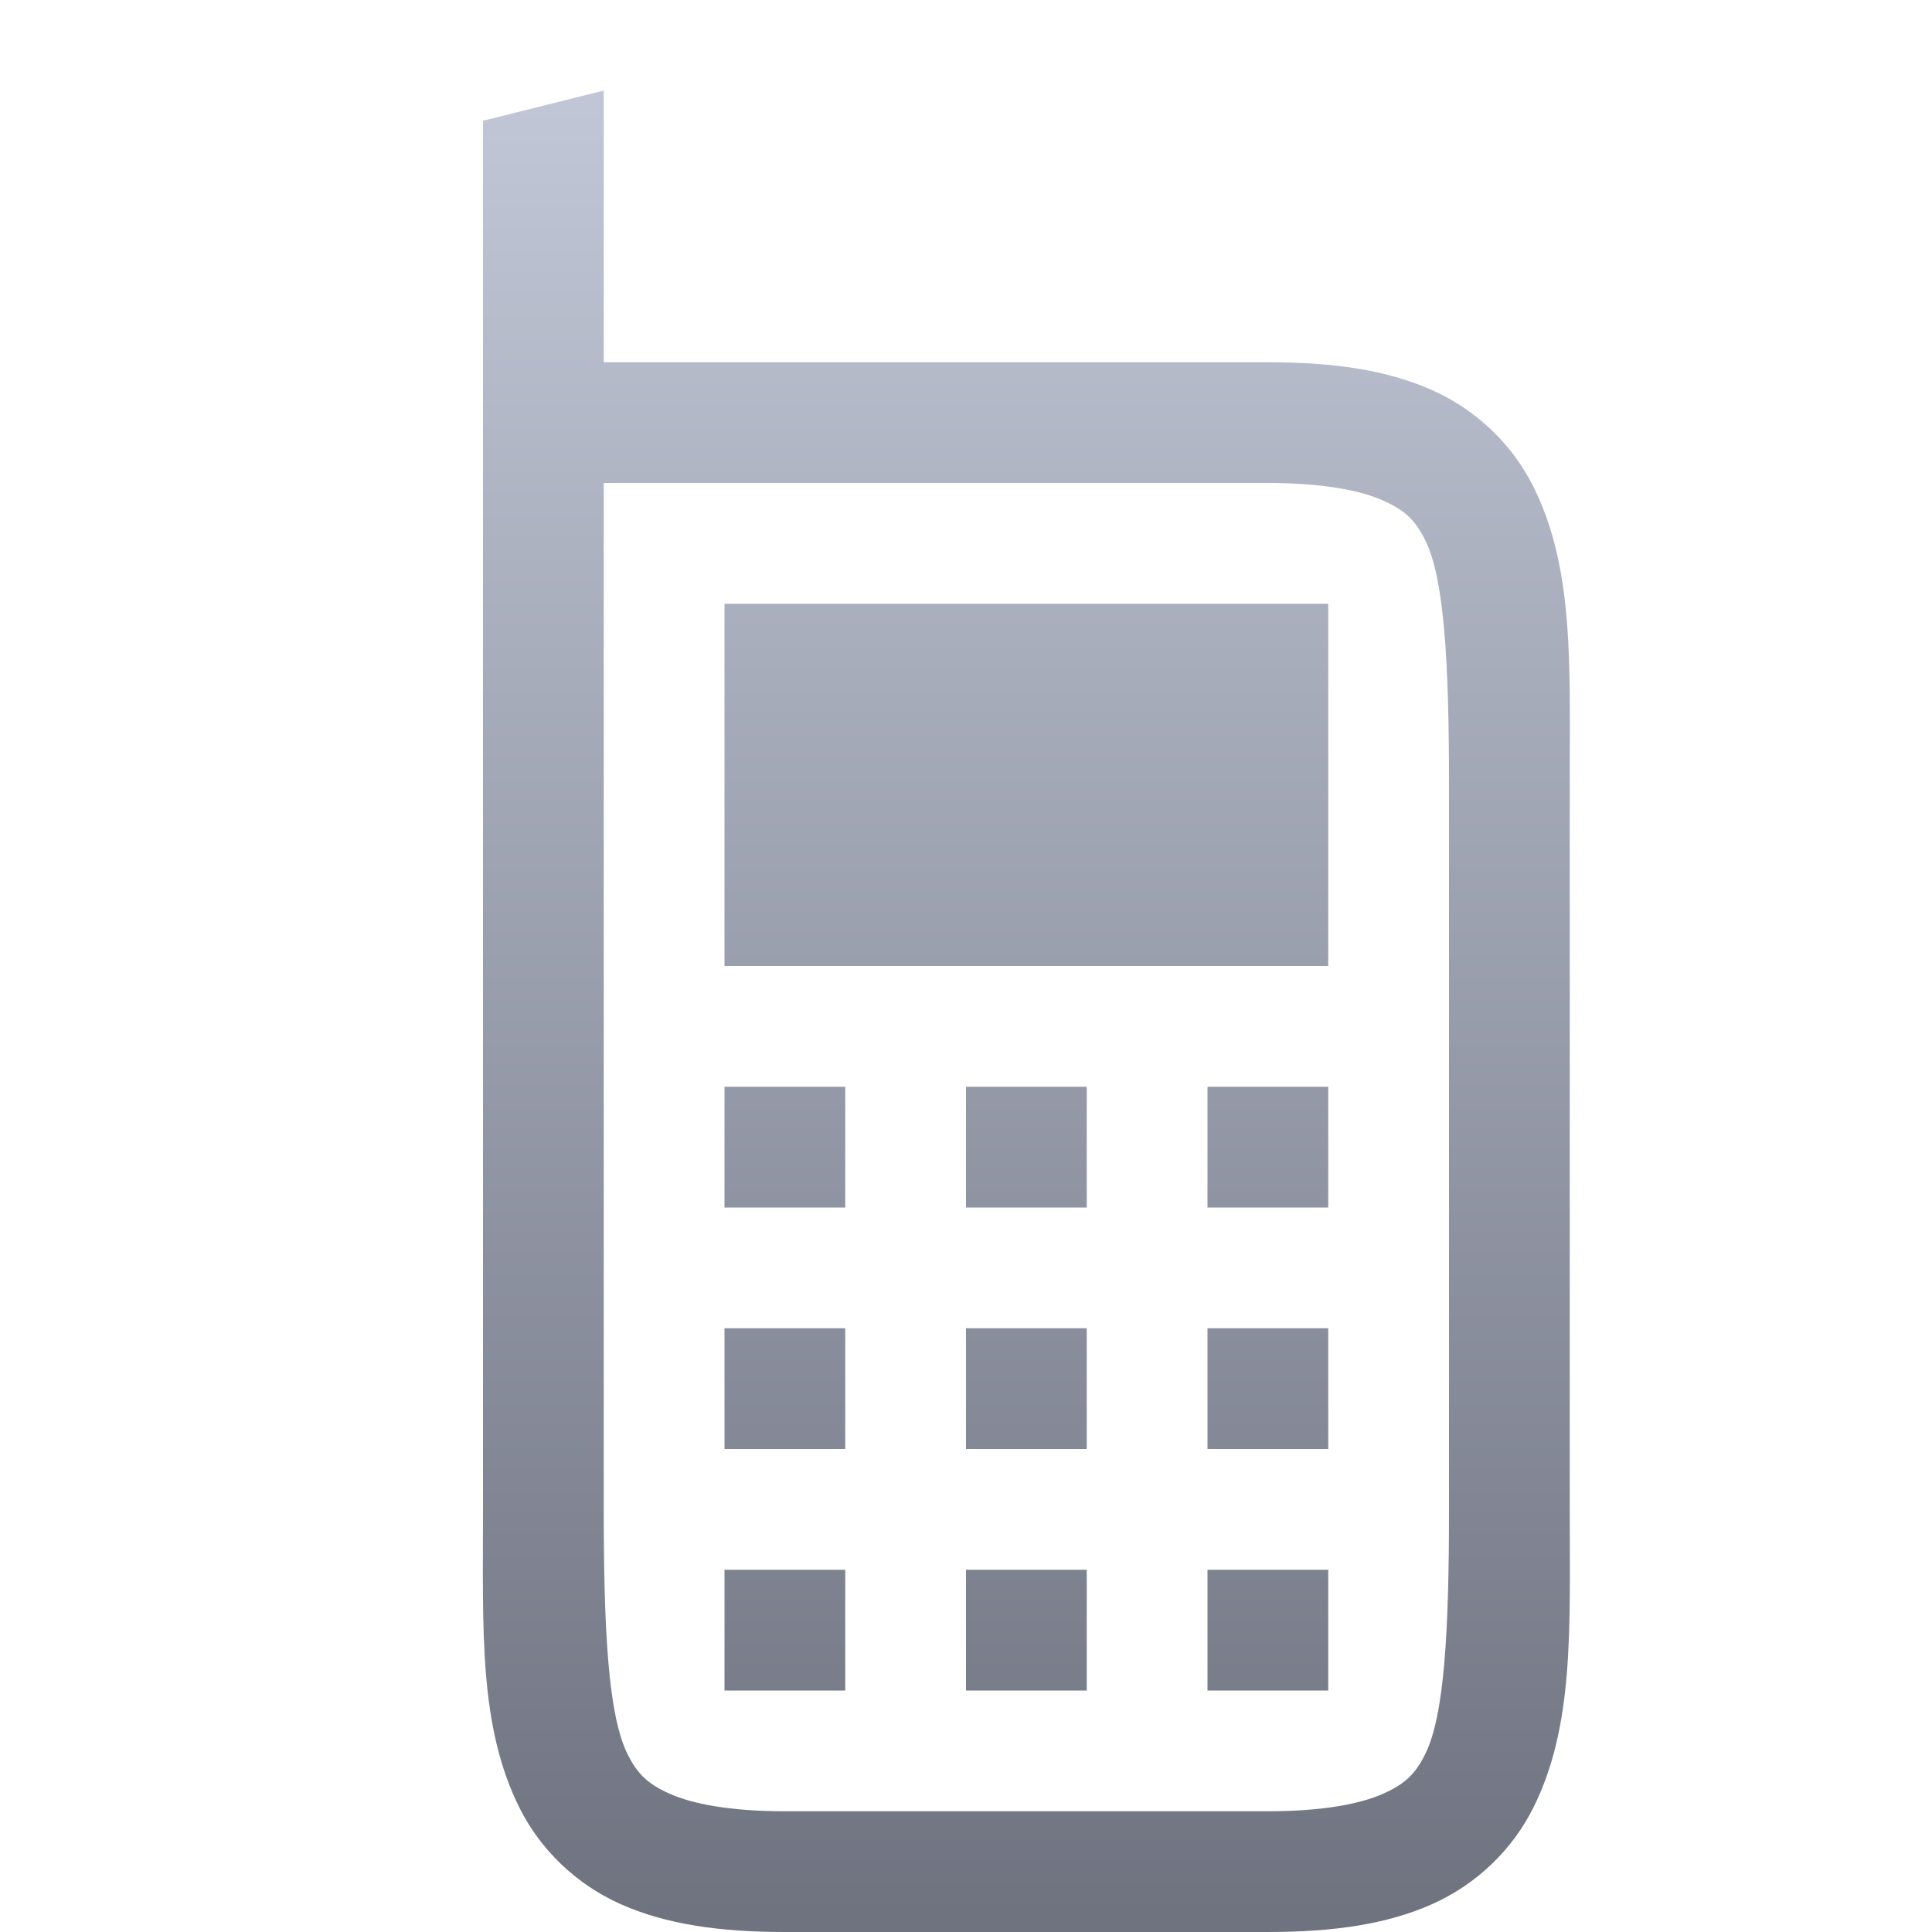<svg xmlns="http://www.w3.org/2000/svg" xmlns:xlink="http://www.w3.org/1999/xlink" width="64" height="64" viewBox="0 0 64 64" version="1.1">
<defs>
<linearGradient id="linear0" gradientUnits="userSpaceOnUse" x1="0" y1="0" x2="0" y2="1" gradientTransform="matrix(36.008,0,0,61,15.996,3)">
<stop offset="0" style="stop-color:#c1c6d6;stop-opacity:1;"/>
<stop offset="1" style="stop-color:#6f7380;stop-opacity:1;"/>
</linearGradient>
</defs>
<g id="surface1">
<path style=" stroke:none;fill-rule:nonzero;fill:url(#linear0);" d="M 20 3 L 16 4 L 16 50 C 16 54 15.852 57.176 17.211 59.891 C 17.891 61.25 19.062 62.41 20.562 63.078 C 22.062 63.746 23.832 64 26 64 L 42 64 C 44.168 64 45.938 63.746 47.438 63.078 C 48.938 62.41 50.109 61.25 50.789 59.891 C 52.148 57.176 52 54 52 50 L 52 26 C 52 22 52.148 18.824 50.789 16.109 C 50.109 14.75 48.938 13.59 47.438 12.922 C 45.938 12.254 44.168 12 42 12 L 20 12 Z M 20 16 L 42 16 C 43.832 16 45.062 16.246 45.812 16.578 C 46.562 16.91 46.891 17.25 47.211 17.891 C 47.852 19.176 48 22 48 26 L 48 50 C 48 54 47.852 56.824 47.211 58.109 C 46.891 58.75 46.562 59.09 45.812 59.422 C 45.062 59.754 43.832 60 42 60 L 26 60 C 24.168 60 22.938 59.754 22.188 59.422 C 21.441 59.09 21.109 58.75 20.789 58.109 C 20.148 56.824 20 54 20 50 Z M 24 20 L 24 32 L 44 32 L 44 20 Z M 24 36 L 24 40 L 28 40 L 28 36 Z M 32 36 L 32 40 L 36 40 L 36 36 Z M 40 36 L 40 40 L 44 40 L 44 36 Z M 24 44 L 24 48 L 28 48 L 28 44 Z M 32 44 L 32 48 L 36 48 L 36 44 Z M 40 44 L 40 48 L 44 48 L 44 44 Z M 24 52 L 24 56 L 28 56 L 28 52 Z M 32 52 L 32 56 L 36 56 L 36 52 Z M 40 52 L 40 56 L 44 56 L 44 52 Z M 40 52 "/>
</g>
</svg>
